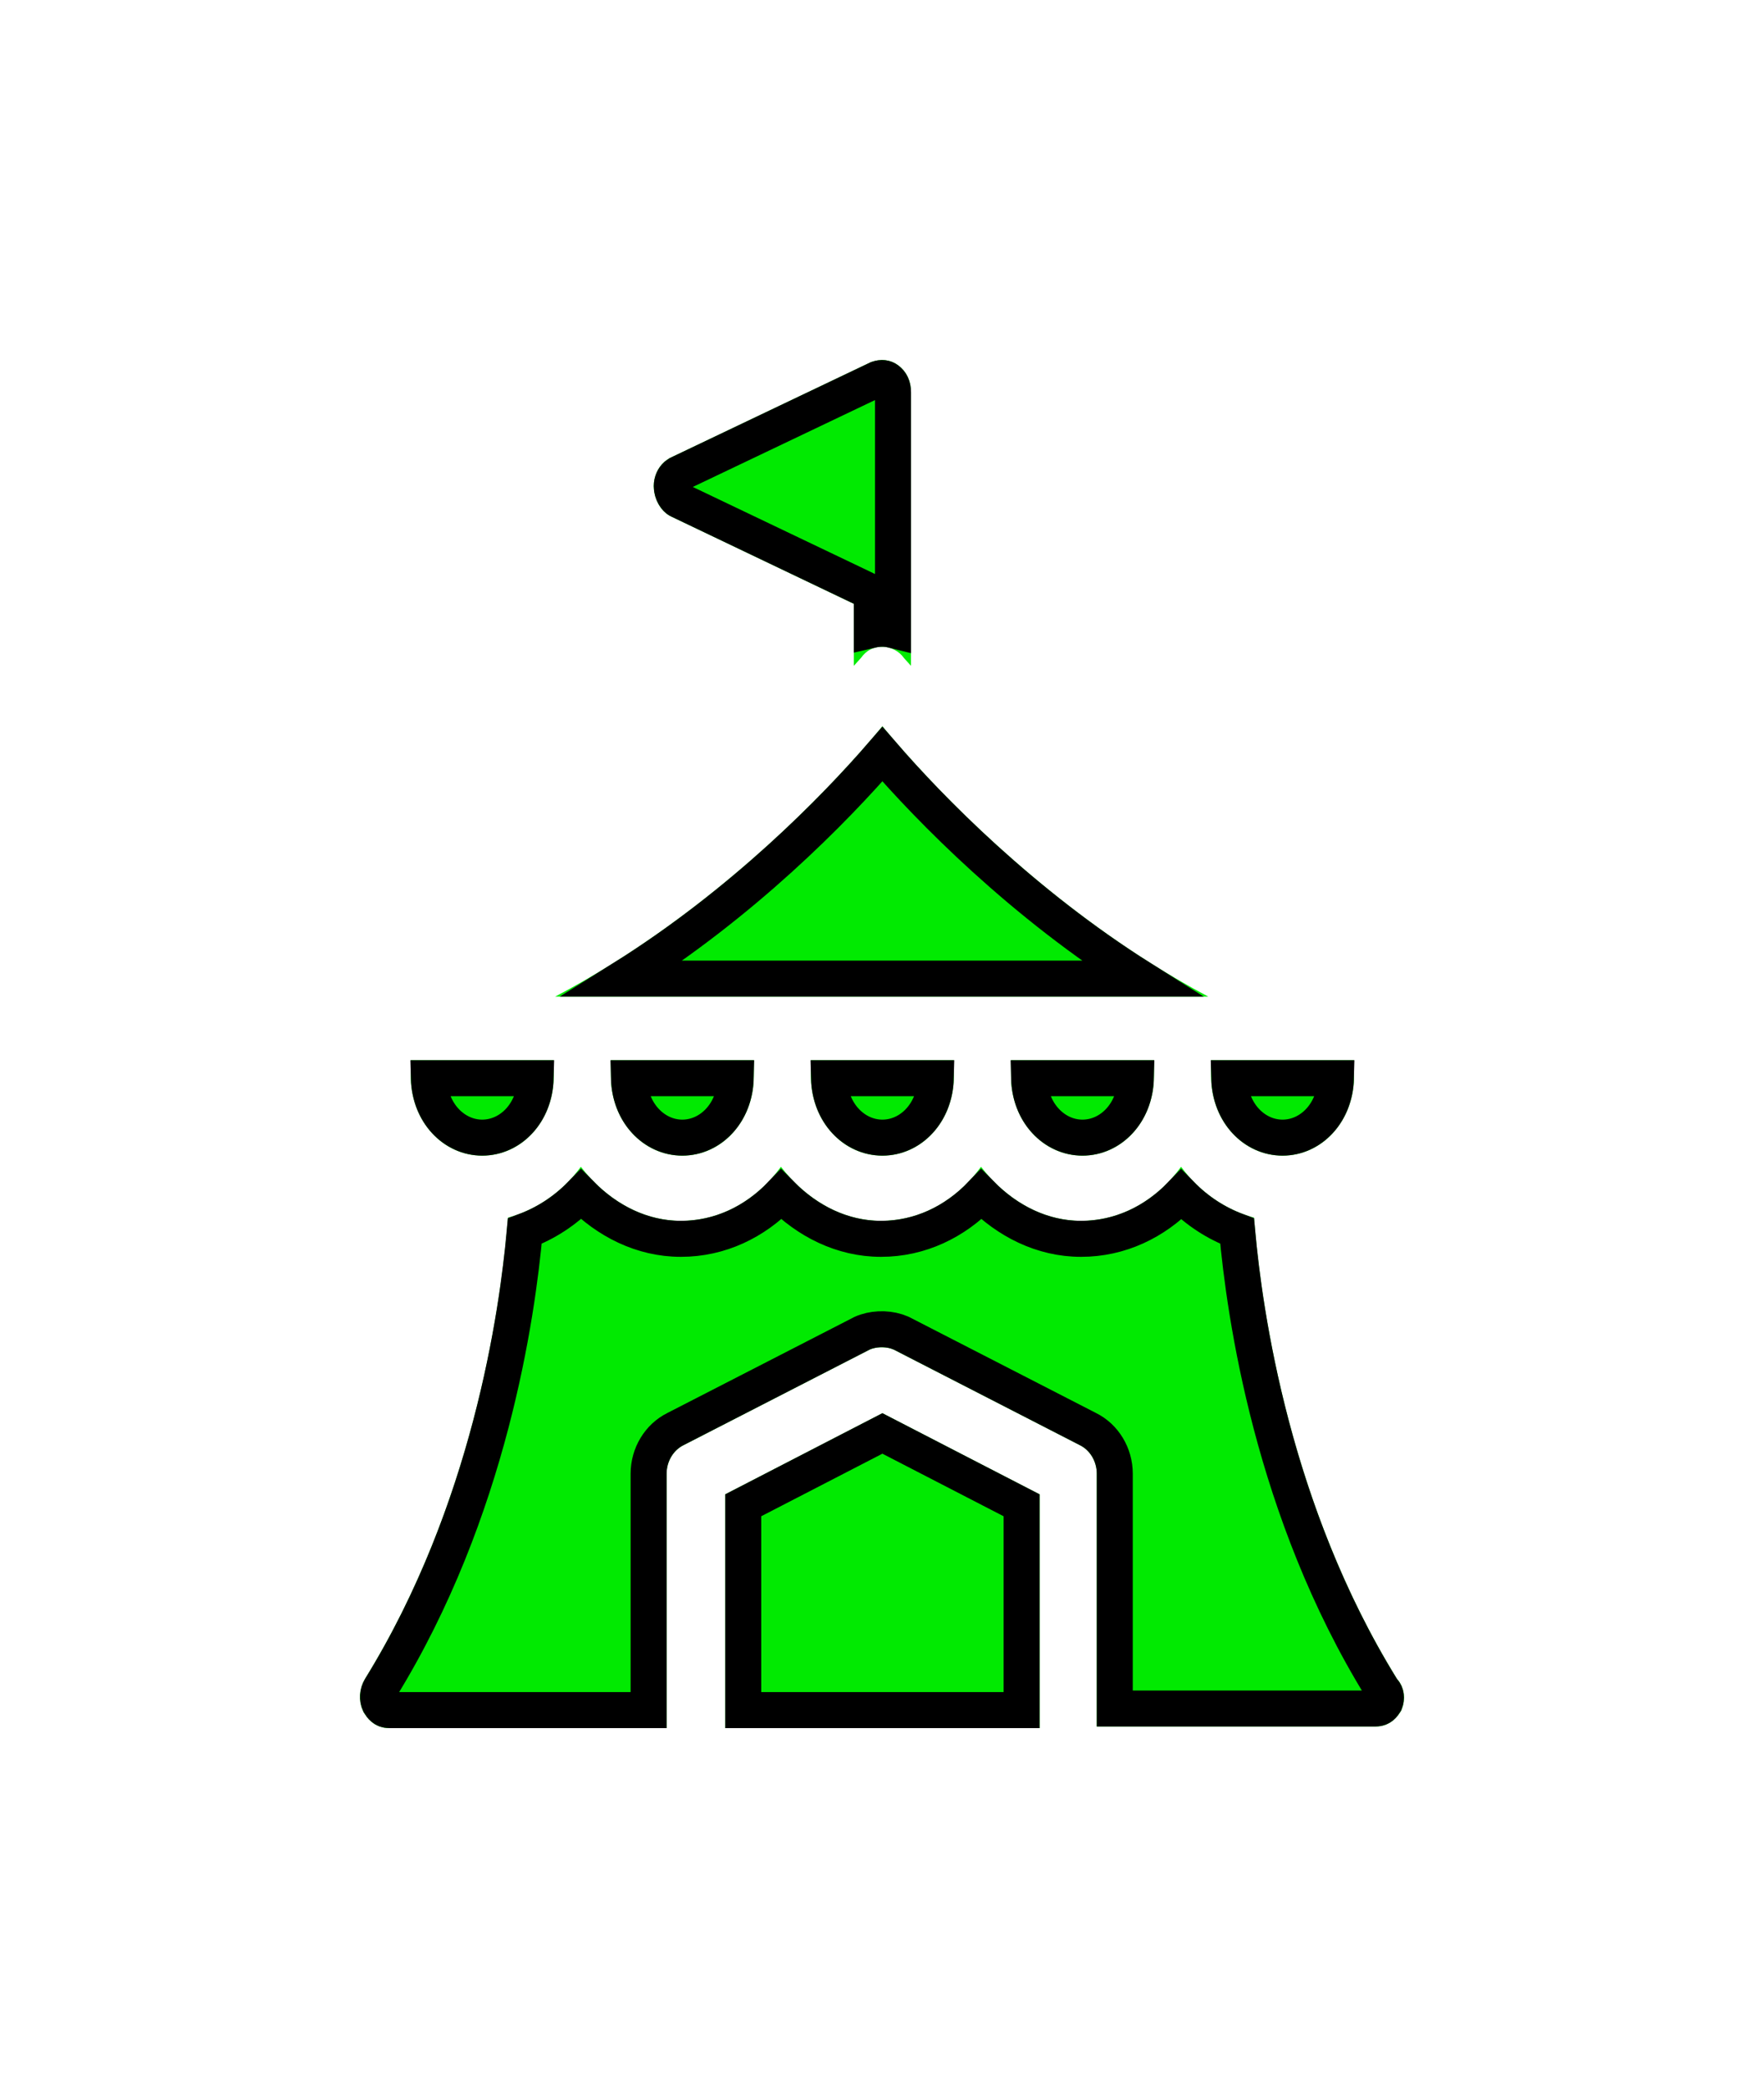 <svg width="49" height="58" viewBox="0 0 49 58" fill="none" xmlns="http://www.w3.org/2000/svg">
<g filter="url(#filter0_d_7639_13796)">
<path d="M38.922 37.514C38.842 37.647 38.644 37.956 38.207 37.956H30.466V30.933C30.466 30.579 30.268 30.27 29.99 30.138L24.829 27.488C24.631 27.399 24.353 27.399 24.154 27.488L18.993 30.138C18.715 30.27 18.517 30.579 18.517 30.933V38H10.816C10.379 38 10.181 37.691 10.101 37.558C9.942 37.249 9.982 36.896 10.141 36.631C13.277 31.551 13.952 25.853 14.111 23.822C14.905 23.601 15.619 23.115 16.135 22.408C16.81 23.291 17.802 23.91 18.914 23.91C20.026 23.91 21.018 23.336 21.693 22.408C22.368 23.291 23.36 23.91 24.472 23.91C25.583 23.91 26.576 23.336 27.251 22.408C27.925 23.291 28.918 23.91 30.029 23.91C31.141 23.91 32.133 23.336 32.808 22.408C33.324 23.115 34.039 23.601 34.833 23.822C34.992 25.853 35.666 31.551 38.803 36.631C39.041 36.896 39.041 37.249 38.922 37.514ZM18.954 22.099C20.065 22.099 20.939 21.127 20.939 19.89V19.449H16.969V19.89C16.969 21.127 17.842 22.099 18.954 22.099ZM24.511 22.099C25.623 22.099 26.496 21.127 26.496 19.89V19.449H22.526V19.89C22.526 21.127 23.4 22.099 24.511 22.099ZM30.069 22.099C31.181 22.099 32.054 21.127 32.054 19.89V19.449H28.084V19.89C28.084 21.127 28.958 22.099 30.069 22.099ZM18.636 4.343L23.718 6.772V8.494C23.837 8.362 23.916 8.274 23.916 8.274C24.075 8.053 24.273 7.964 24.511 7.964C24.75 7.964 24.988 8.097 25.107 8.274C25.107 8.274 25.186 8.362 25.305 8.494V0.897C25.305 0.588 25.186 0.323 24.948 0.146C24.71 -0.03 24.432 -0.03 24.194 0.058L18.636 2.708C18.358 2.841 18.16 3.15 18.16 3.503C18.16 3.857 18.358 4.21 18.636 4.343ZM24.511 10.173C23.201 11.763 19.867 15.341 15.421 17.682H33.563C29.156 15.341 25.822 11.763 24.511 10.173ZM35.627 22.099C36.738 22.099 37.612 21.127 37.612 19.89V19.449H33.642V19.89C33.642 21.127 34.515 22.099 35.627 22.099ZM13.396 22.099C14.508 22.099 15.381 21.127 15.381 19.89V19.449H11.411V19.89C11.411 21.127 12.284 22.099 13.396 22.099ZM20.145 31.507V38H28.878V31.507L24.511 29.254L20.145 31.507Z" fill="#01EA01"/>
<path d="M16.14 23.174C16.862 23.906 17.826 24.41 18.914 24.41C19.999 24.41 20.969 23.938 21.699 23.176C22.421 23.907 23.385 24.41 24.472 24.41C25.556 24.41 26.526 23.937 27.257 23.175C27.979 23.906 28.942 24.41 30.029 24.41C31.111 24.41 32.08 23.94 32.81 23.181C33.255 23.636 33.785 23.98 34.365 24.195C34.572 26.493 35.337 31.97 38.377 36.894L38.4 36.932L38.431 36.965C38.502 37.045 38.519 37.165 38.472 37.287C38.445 37.329 38.417 37.368 38.381 37.398C38.344 37.428 38.295 37.456 38.207 37.456H30.966V30.933C30.966 30.403 30.672 29.916 30.217 29.693H30.218L30.21 29.689C30.208 29.689 30.207 29.687 30.205 29.686H30.204L25.058 27.043L25.045 27.036L25.032 27.03L24.905 26.982C24.6 26.887 24.238 26.903 23.951 27.03L23.939 27.036L23.926 27.043L18.765 29.693C18.311 29.917 18.017 30.403 18.017 30.933V37.5H10.815C10.727 37.5 10.678 37.472 10.642 37.442C10.601 37.409 10.57 37.365 10.54 37.316C10.478 37.184 10.49 37.025 10.566 36.894C13.606 31.97 14.37 26.494 14.577 24.195C15.16 23.979 15.693 23.633 16.14 23.174ZM28.378 31.811V37.5H20.645V31.811L24.511 29.815L28.378 31.811ZM14.879 19.948C14.853 20.929 14.168 21.598 13.396 21.599C12.625 21.599 11.939 20.929 11.913 19.948H14.879ZM20.436 19.948C20.41 20.929 19.725 21.598 18.954 21.599C18.183 21.599 17.497 20.929 17.471 19.948H20.436ZM25.994 19.948C25.968 20.929 25.283 21.599 24.512 21.599C23.74 21.599 23.054 20.929 23.028 19.948H25.994ZM31.552 19.948C31.526 20.929 30.841 21.599 30.069 21.599C29.298 21.599 28.612 20.929 28.586 19.948H31.552ZM37.109 19.948C37.083 20.929 36.398 21.599 35.627 21.599C34.855 21.599 34.171 20.929 34.145 19.948H37.109ZM24.511 10.945C25.833 12.475 28.387 15.091 31.706 17.182H17.29C20.632 15.092 23.188 12.475 24.511 10.945ZM24.218 6.457L23.934 6.32L18.852 3.892C18.78 3.858 18.66 3.703 18.66 3.503C18.66 3.374 18.715 3.271 18.782 3.208L18.852 3.159L24.382 0.522C24.497 0.483 24.583 0.498 24.65 0.548C24.745 0.618 24.806 0.725 24.806 0.897V7.502C24.71 7.478 24.611 7.465 24.512 7.465C24.411 7.465 24.312 7.475 24.218 7.497V6.457Z" stroke="black"/>
</g>
<defs>
<filter id="filter0_d_7639_13796" x="0" y="0" width="49" height="58" filterUnits="userSpaceOnUse" color-interpolation-filters="sRGB">
<feFlood flood-opacity="0" result="BackgroundImageFix"/>
<feColorMatrix in="SourceAlpha" type="matrix" values="0 0 0 0 0 0 0 0 0 0 0 0 0 0 0 0 0 0 127 0" result="hardAlpha"/>
<feOffset dy="10"/>
<feGaussianBlur stdDeviation="5"/>
<feComposite in2="hardAlpha" operator="out"/>
<feColorMatrix type="matrix" values="0 0 0 0 0 0 0 0 0 0 0 0 0 0 0 0 0 0 0.25 0"/>
<feBlend mode="normal" in2="BackgroundImageFix" result="effect1_dropShadow_7639_13796"/>
<feBlend mode="normal" in="SourceGraphic" in2="effect1_dropShadow_7639_13796" result="shape"/>
</filter>
</defs>
</svg>

